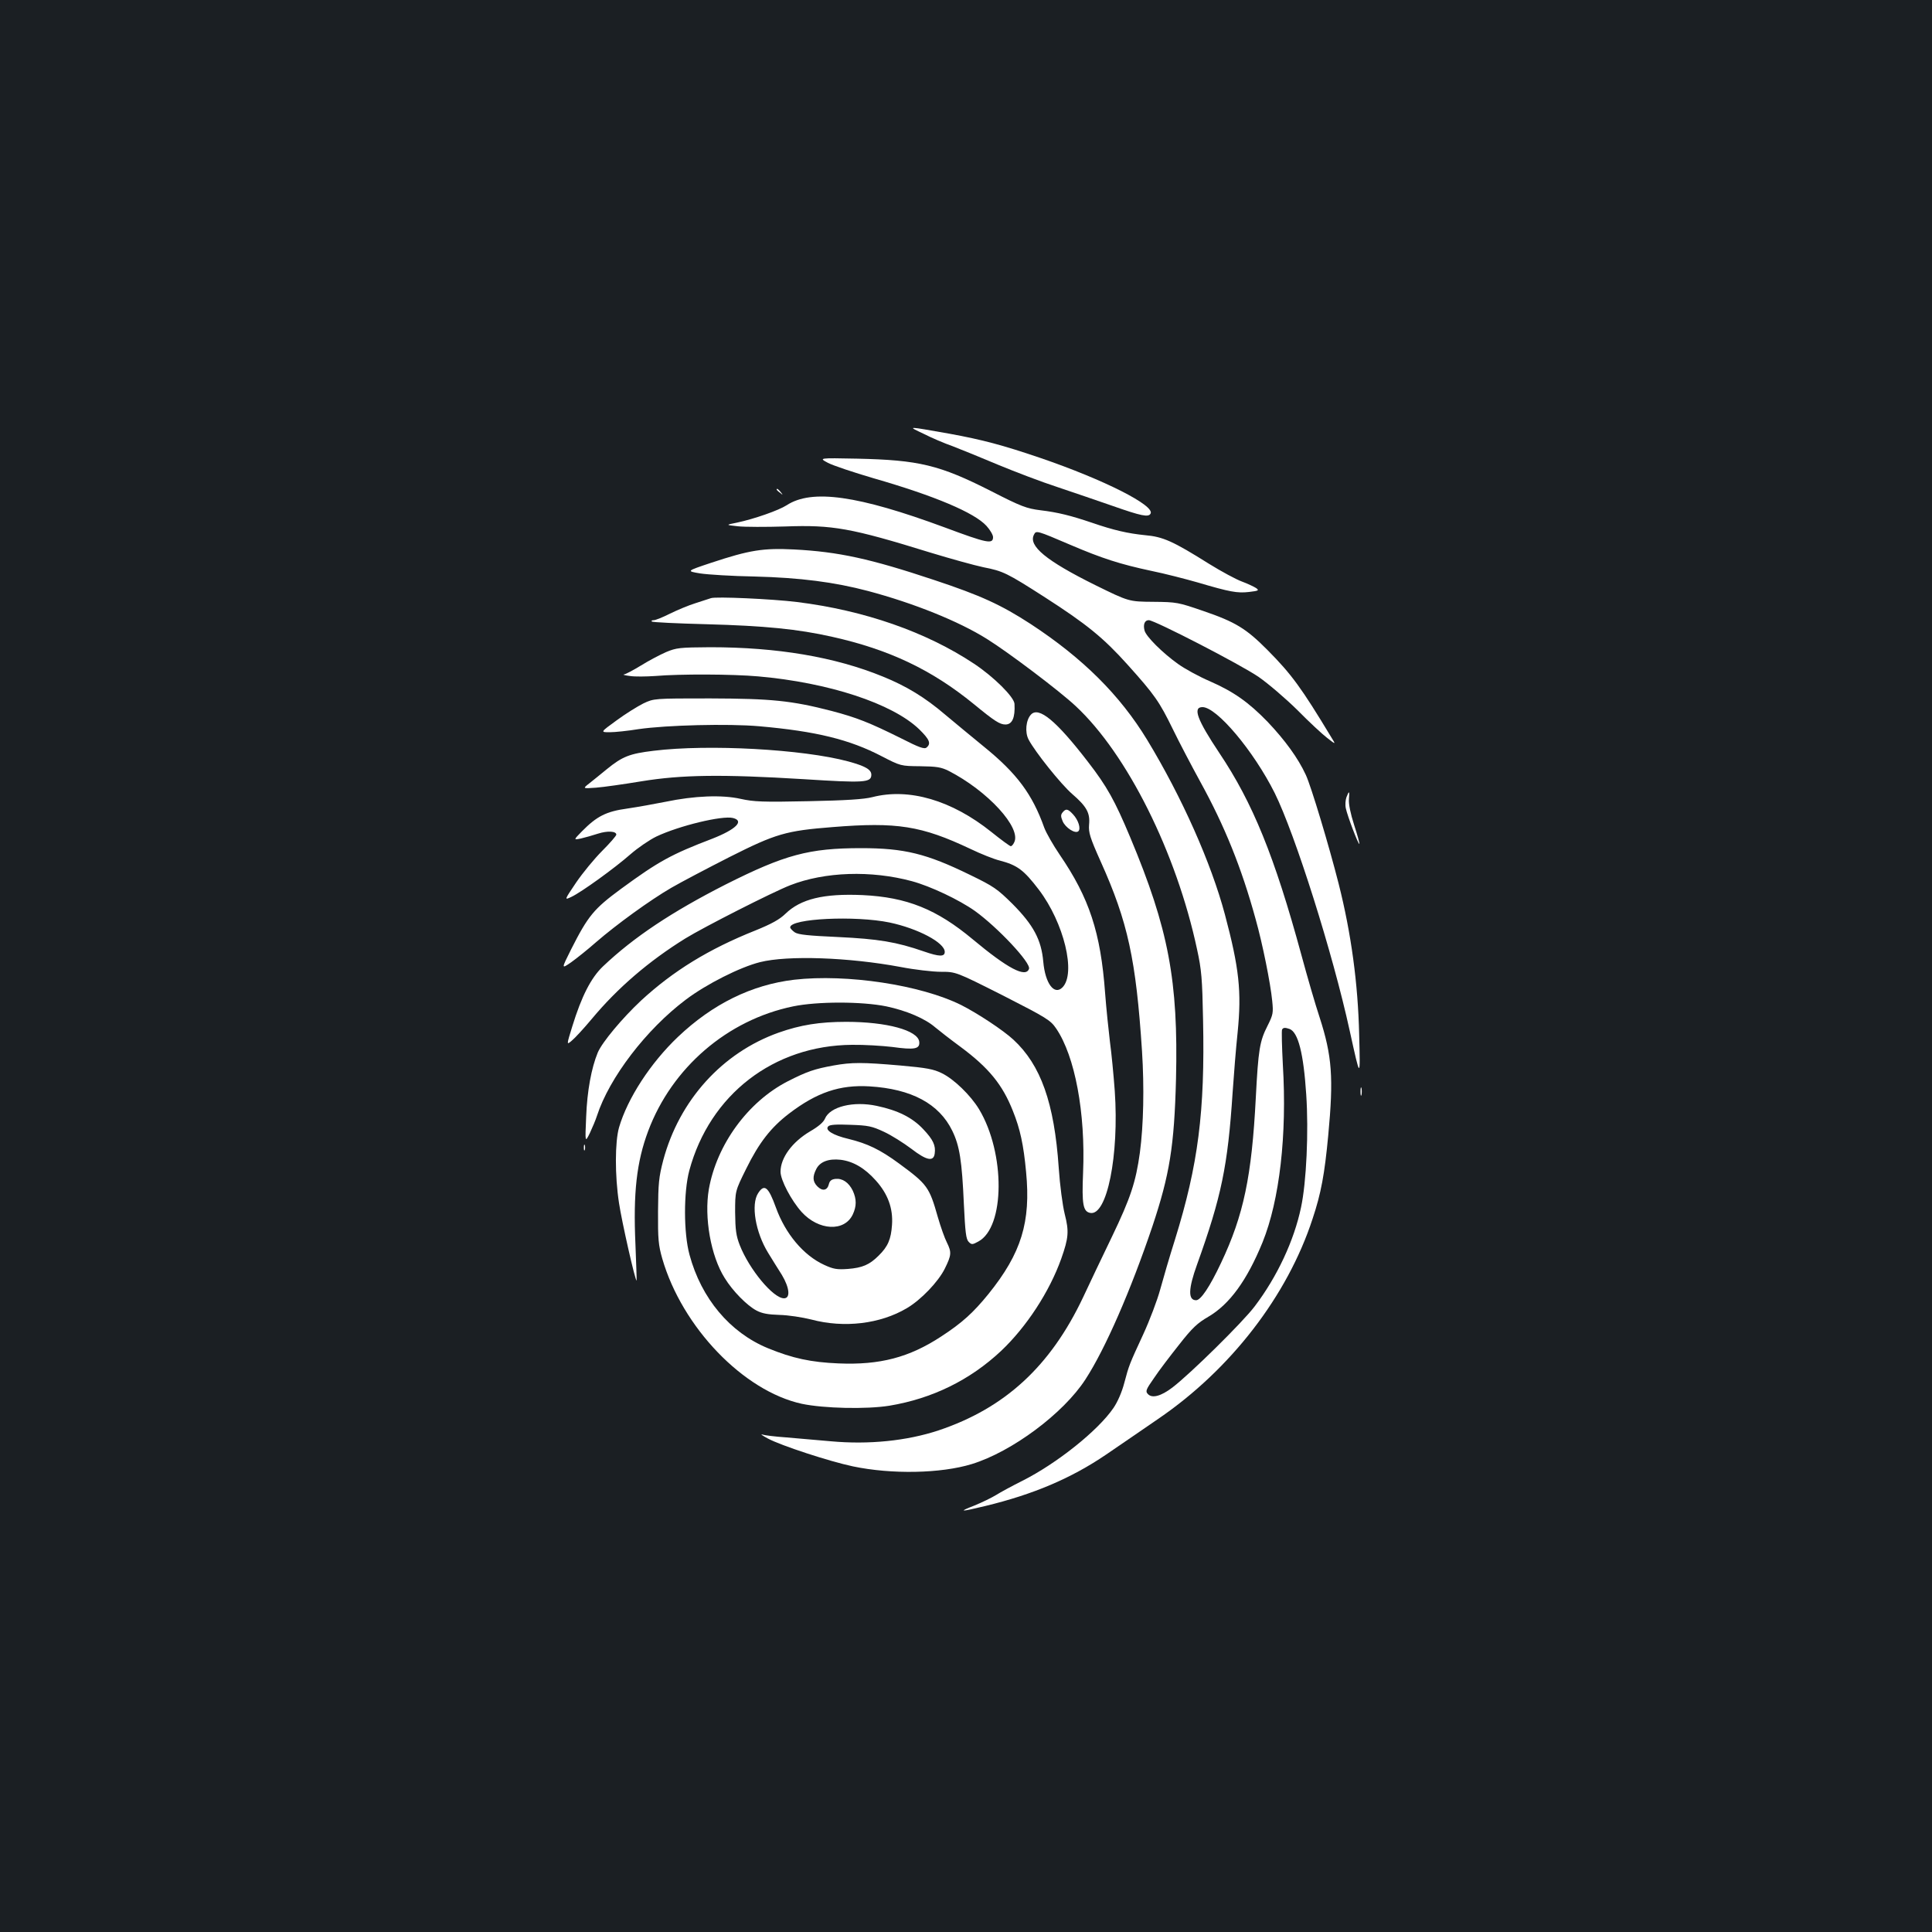 <?xml version="1.0" standalone="no"?>
<!DOCTYPE svg PUBLIC "-//W3C//DTD SVG 20010904//EN"
 "http://www.w3.org/TR/2001/REC-SVG-20010904/DTD/svg10.dtd">
<svg version="1.0" xmlns="http://www.w3.org/2000/svg"
 width="1000pt" height="1000pt" viewBox="0 0 1000 1000"
 preserveAspectRatio="xMidYMid meet">
<rect width="100%" height="100%" fill="#1b1f23"/>
<g transform="translate(0,1000) scale(0.1,-0.1)"
fill="#ffffff" stroke="none">
<path d="M4780 7755 c41 -21 109 -50 152 -65 42 -16 147 -59 235 -96 87 -36
223 -88 303 -114 80 -27 210 -71 290 -99 148 -52 184 -59 195 -40 26 41 -240
176 -571 289 -194 66 -299 94 -469 125 -227 40 -219 40 -135 0z"/>
<path d="M4286 7604 c27 -14 132 -49 234 -79 320 -92 524 -179 586 -247 19
-21 34 -47 34 -58 0 -38 -30 -32 -250 50 -449 166 -688 200 -818 115 -42 -27
-168 -71 -257 -90 -60 -12 -60 -12 4 -19 36 -4 146 -4 245 -1 245 9 341 -8
751 -135 105 -32 228 -66 275 -76 102 -20 121 -29 319 -156 216 -139 302 -209
427 -348 142 -158 165 -192 235 -335 32 -66 96 -188 142 -272 126 -229 213
-444 286 -710 36 -128 77 -332 86 -424 6 -61 5 -70 -24 -128 -41 -80 -48 -123
-61 -373 -21 -407 -63 -608 -180 -855 -59 -125 -105 -193 -129 -193 -42 0 -41
58 5 185 126 351 159 509 184 890 6 88 17 228 26 312 21 211 8 332 -66 610
-71 266 -222 606 -402 903 -141 232 -333 423 -603 600 -154 100 -259 148 -500
228 -330 110 -494 146 -725 158 -160 8 -230 -3 -429 -69 -129 -43 -129 -43
-57 -55 39 -6 166 -14 281 -16 237 -6 414 -29 588 -75 237 -63 470 -157 615
-248 111 -69 377 -270 459 -347 267 -248 522 -759 629 -1260 23 -105 27 -152
31 -364 10 -477 -25 -750 -145 -1137 -28 -88 -62 -205 -77 -260 -15 -55 -54
-158 -87 -230 -73 -158 -74 -160 -99 -254 -12 -46 -34 -97 -56 -129 -80 -117
-293 -287 -472 -377 -52 -26 -113 -59 -135 -73 -23 -14 -72 -38 -111 -54 -87
-34 -78 -35 55 -3 248 60 444 143 625 266 61 42 182 124 270 185 375 256 669
637 799 1036 44 132 62 230 81 432 28 298 20 410 -45 611 -22 66 -64 211 -94
322 -139 511 -252 788 -425 1046 -114 171 -139 237 -87 237 74 0 265 -227 374
-445 105 -212 300 -827 388 -1230 56 -254 55 -254 49 -20 -6 263 -41 523 -106
780 -51 201 -143 506 -170 564 -40 87 -108 180 -198 275 -99 102 -176 156
-299 210 -56 24 -129 64 -164 89 -80 57 -167 143 -174 174 -8 31 1 53 22 53
30 0 476 -230 569 -294 49 -34 139 -111 200 -171 60 -61 130 -126 155 -145 45
-35 45 -35 20 5 -154 255 -205 325 -329 450 -111 112 -167 146 -334 203 -128
44 -136 46 -258 47 -126 1 -126 1 -301 87 -254 126 -347 203 -316 261 11 22
13 22 188 -53 164 -70 256 -100 420 -135 69 -14 177 -42 240 -60 166 -49 204
-56 265 -49 50 6 53 8 37 20 -11 7 -44 23 -74 34 -30 11 -106 52 -169 91 -188
118 -239 141 -333 149 -88 9 -160 25 -276 65 -107 36 -173 53 -265 64 -71 9
-99 19 -255 99 -268 136 -374 161 -694 168 -199 4 -199 4 -150 -22z m2389
-2930 c44 -17 72 -125 86 -339 13 -192 1 -455 -27 -585 -36 -171 -123 -358
-240 -512 -61 -81 -333 -349 -426 -420 -58 -44 -104 -57 -126 -34 -14 14 -12
22 31 83 25 38 84 115 130 173 68 87 95 112 152 145 109 64 199 187 280 385
88 218 127 555 105 919 -5 95 -7 177 -4 182 6 11 16 11 39 3z"/>
<path d="M4020 7466 c0 -2 8 -10 18 -17 15 -13 16 -12 3 4 -13 16 -21 21 -21
13z"/>
<path d="M3680 6904 c-8 -3 -44 -14 -80 -26 -36 -11 -95 -36 -132 -54 -37 -19
-75 -34 -84 -34 -10 0 -14 -3 -10 -7 3 -4 131 -10 284 -14 298 -8 472 -25 649
-65 296 -66 516 -171 733 -348 107 -88 135 -106 164 -106 35 0 51 35 47 107
-2 35 -106 139 -210 208 -247 164 -568 276 -916 319 -130 16 -421 29 -445 20z"/>
<path d="M3448 6625 c-32 -14 -91 -45 -131 -70 -41 -25 -81 -46 -88 -46 -8 -1
7 -5 32 -8 25 -4 84 -3 130 0 128 11 400 10 534 -2 364 -32 694 -140 833 -274
54 -53 62 -74 38 -94 -11 -10 -39 0 -133 48 -163 81 -229 107 -358 141 -209
54 -312 64 -630 65 -290 0 -290 0 -345 -26 -30 -15 -93 -54 -139 -88 -84 -61
-84 -61 -35 -61 27 0 94 7 149 16 145 21 464 29 624 15 296 -26 469 -69 634
-155 99 -51 99 -51 200 -52 85 -1 109 -5 147 -24 203 -104 379 -296 339 -371
-5 -11 -13 -19 -17 -19 -5 0 -50 33 -101 74 -205 164 -426 229 -616 180 -43
-11 -135 -17 -331 -21 -236 -5 -282 -3 -350 12 -97 22 -241 16 -389 -15 -55
-11 -144 -27 -198 -35 -110 -15 -158 -40 -235 -118 -44 -45 -44 -45 -5 -37 21
5 61 16 88 25 50 16 95 13 95 -5 0 -6 -33 -44 -73 -84 -40 -40 -101 -114 -135
-164 -62 -92 -62 -92 -24 -74 51 24 223 148 306 221 38 33 98 74 133 91 118
56 342 110 397 96 60 -15 15 -59 -107 -107 -212 -81 -278 -117 -473 -260 -140
-103 -170 -139 -258 -313 -51 -102 -51 -102 0 -67 28 20 87 67 130 105 104 90
277 216 389 281 50 29 185 100 301 159 240 121 292 136 533 155 334 27 460 7
714 -113 54 -26 122 -53 151 -60 92 -24 125 -49 203 -151 130 -171 194 -434
122 -506 -42 -42 -89 20 -99 133 -10 114 -51 190 -159 299 -79 78 -97 91 -221
151 -225 110 -340 138 -563 138 -270 0 -395 -34 -701 -188 -277 -141 -475
-272 -635 -424 -62 -59 -111 -155 -159 -311 -30 -97 -30 -97 -2 -73 16 13 62
63 103 112 133 160 296 300 485 417 96 59 450 239 542 275 179 70 419 78 630
21 96 -26 244 -96 326 -154 118 -85 292 -270 280 -300 -17 -47 -110 2 -291
153 -187 156 -341 218 -570 229 -202 9 -321 -20 -400 -97 -30 -29 -71 -52
-155 -86 -241 -96 -425 -209 -592 -363 -98 -92 -201 -215 -224 -269 -33 -80
-55 -199 -60 -332 -6 -135 -6 -135 19 -85 13 28 30 68 37 90 64 197 255 447
460 601 106 80 280 168 384 194 143 36 459 25 727 -25 72 -14 167 -25 209 -25
78 0 78 0 322 -123 227 -116 245 -127 275 -171 97 -143 152 -436 139 -746 -7
-164 0 -201 37 -208 87 -17 150 299 127 631 -6 82 -17 197 -25 255 -7 59 -19
172 -25 252 -23 314 -82 492 -235 716 -34 50 -70 113 -80 140 -62 174 -142
281 -312 419 -61 50 -152 125 -202 167 -103 88 -200 147 -321 196 -249 102
-548 152 -894 152 -159 -1 -175 -3 -228 -25z m1157 -1400 c146 -31 285 -104
285 -152 0 -26 -29 -25 -107 2 -144 50 -237 65 -446 75 -153 7 -204 12 -223
24 -13 9 -24 21 -24 26 0 46 337 62 515 25z"/>
<path d="M5336 6301 c-26 -28 -32 -91 -12 -129 33 -63 167 -231 226 -282 75
-65 93 -98 87 -159 -3 -40 4 -65 60 -190 141 -313 183 -508 214 -981 12 -189
8 -383 -11 -526 -21 -152 -48 -234 -144 -434 -52 -107 -119 -249 -150 -315
-169 -357 -405 -574 -749 -689 -164 -54 -360 -74 -557 -56 -69 6 -172 15 -230
20 -58 4 -114 11 -125 15 -11 3 2 -6 30 -21 67 -36 317 -118 440 -144 201 -42
455 -37 615 12 208 64 474 262 588 438 103 158 236 464 347 793 89 267 113
414 122 762 12 508 -38 776 -237 1251 -80 191 -120 263 -219 391 -164 213
-255 288 -295 244z"/>
<path d="M3383 6114 c-124 -15 -161 -29 -243 -96 -29 -24 -69 -56 -89 -72 -36
-28 -36 -28 34 -23 39 3 144 18 235 33 208 34 416 37 840 11 314 -20 350 -18
350 23 0 27 -32 45 -120 69 -234 63 -723 90 -1007 55z"/>
<path d="M6969 5873 c-5 -14 -7 -40 -3 -57 8 -39 65 -189 70 -184 2 2 -10 46
-27 98 -19 59 -29 109 -27 133 4 44 1 47 -13 10z"/>
<path d="M5500 5795 c-10 -12 -10 -21 0 -45 14 -34 66 -68 82 -52 13 13 0 57
-28 87 -27 29 -37 31 -54 10z"/>
<path d="M4111 4929 c-220 -26 -422 -125 -602 -296 -142 -135 -261 -318 -305
-469 -21 -74 -22 -248 0 -391 14 -95 85 -408 91 -401 1 2 -2 86 -6 188 -12
265 6 426 66 586 123 328 410 575 750 645 125 26 356 26 483 0 104 -22 200
-63 252 -108 19 -16 78 -62 131 -101 147 -109 218 -196 272 -333 37 -92 55
-174 68 -315 25 -259 -24 -420 -195 -632 -79 -97 -136 -149 -245 -220 -165
-108 -316 -148 -531 -139 -142 6 -237 26 -366 79 -196 81 -344 257 -405 483
-31 113 -31 326 -1 437 106 392 436 647 842 650 63 1 157 -5 208 -11 116 -16
144 -11 140 27 -7 59 -168 103 -378 103 -138 0 -237 -16 -350 -56 -292 -104
-514 -350 -597 -660 -23 -88 -26 -120 -27 -265 -1 -144 2 -175 22 -245 103
-355 420 -685 722 -751 114 -24 334 -29 453 -10 223 37 418 133 579 284 131
124 250 306 311 477 38 108 41 141 18 231 -11 44 -25 149 -31 239 -23 337 -93
533 -235 664 -53 49 -185 136 -270 179 -209 104 -592 162 -864 131z"/>
<path d="M4314 4485 c-98 -18 -135 -30 -237 -82 -206 -106 -367 -327 -408
-558 -25 -146 10 -346 82 -460 41 -67 115 -142 164 -168 30 -16 61 -21 120
-23 45 -1 117 -12 165 -24 169 -45 356 -23 494 59 73 43 162 136 196 204 35
71 36 85 11 136 -11 21 -32 80 -47 132 -44 155 -54 169 -201 277 -98 72 -163
103 -261 127 -81 19 -124 46 -105 65 8 9 43 11 115 8 91 -3 111 -7 173 -36 39
-18 102 -58 142 -88 79 -61 115 -68 121 -25 6 42 -8 72 -59 126 -57 61 -132
98 -241 121 -121 26 -242 -4 -268 -66 -8 -19 -34 -41 -77 -66 -93 -55 -153
-137 -153 -209 0 -43 56 -149 109 -208 88 -97 222 -104 265 -13 20 43 20 79 0
123 -21 43 -54 65 -90 61 -20 -2 -30 -10 -34 -28 -8 -32 -33 -37 -59 -11 -25
25 -26 51 -6 90 19 38 64 55 126 48 65 -8 125 -43 182 -107 63 -70 90 -145 84
-230 -5 -74 -21 -112 -69 -159 -48 -48 -85 -63 -159 -69 -57 -4 -75 -1 -123
21 -107 49 -201 161 -250 297 -39 108 -60 124 -92 74 -38 -58 -14 -202 52
-309 20 -33 52 -84 71 -114 40 -67 45 -121 11 -121 -56 0 -180 150 -229 275
-19 49 -23 79 -24 170 0 110 0 110 57 225 67 136 128 214 222 286 144 110 263
150 416 141 218 -13 361 -90 429 -230 38 -78 50 -155 60 -380 7 -145 11 -181
25 -195 15 -15 19 -15 50 2 138 74 140 457 4 684 -44 73 -131 157 -193 187
-42 21 -79 28 -215 40 -196 17 -252 17 -346 0z"/>
<path d="M7042 4350 c0 -19 2 -27 5 -17 2 9 2 25 0 35 -3 9 -5 1 -5 -18z"/>
<path d="M3022 4060 c0 -14 2 -19 5 -12 2 6 2 18 0 25 -3 6 -5 1 -5 -13z"/>
</g>
</svg>
